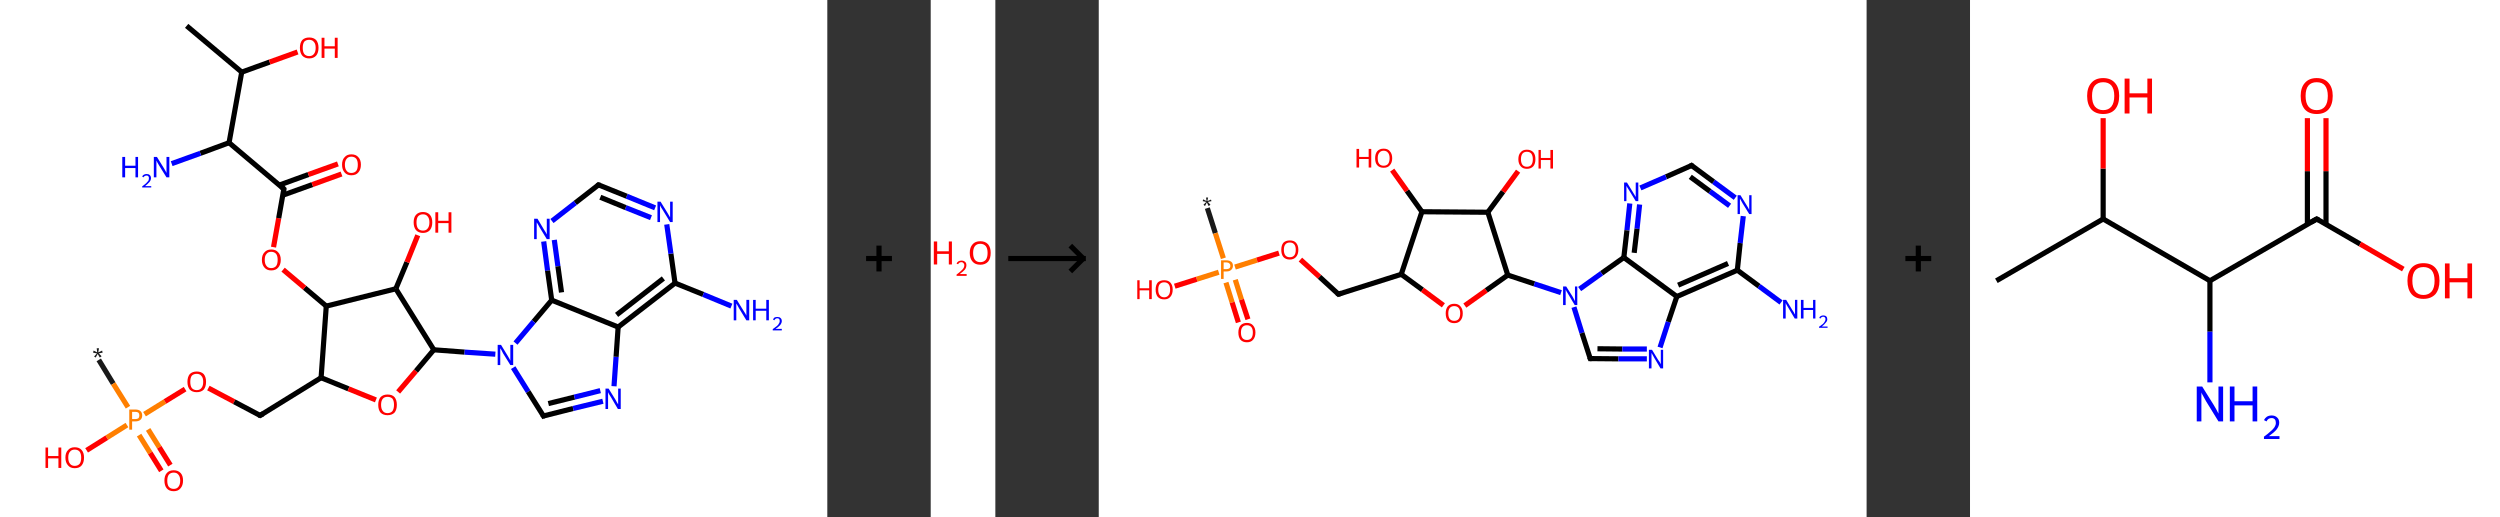 <?xml version='1.0' encoding='ASCII' standalone='yes'?>
<svg xmlns="http://www.w3.org/2000/svg" xmlns:xlink="http://www.w3.org/1999/xlink" version="1.1" width="967.0px" viewBox="0 0 967.0 200.0" height="200.0px">
  <rect x="0" y="0" width="967.0" height="200.0" fill="#333333" stroke="none"/>
  <g>
    <g transform="translate(0, 0) scale(1 1) "><!-- END OF HEADER -->
<rect style="opacity:1.0;fill:#FFFFFF;stroke:none" width="320.0" height="200.0" x="0.0" y="0.0"> </rect>
<path class="bond-0 atom-0 atom-1" d="M 38.2,139.2 L 43.8,148.4" style="fill:none;fill-rule:evenodd;stroke:#191919;stroke-width:2.0px;stroke-linecap:butt;stroke-linejoin:miter;stroke-opacity:1"/>
<path class="bond-0 atom-0 atom-1" d="M 43.8,148.4 L 49.5,157.5" style="fill:none;fill-rule:evenodd;stroke:#FF7F00;stroke-width:2.0px;stroke-linecap:butt;stroke-linejoin:miter;stroke-opacity:1"/>
<path class="bond-1 atom-1 atom-2" d="M 53.8,168.3 L 58.1,175.2" style="fill:none;fill-rule:evenodd;stroke:#FF7F00;stroke-width:2.0px;stroke-linecap:butt;stroke-linejoin:miter;stroke-opacity:1"/>
<path class="bond-1 atom-1 atom-2" d="M 58.1,175.2 L 62.4,182.1" style="fill:none;fill-rule:evenodd;stroke:#FF0000;stroke-width:2.0px;stroke-linecap:butt;stroke-linejoin:miter;stroke-opacity:1"/>
<path class="bond-1 atom-1 atom-2" d="M 57.3,166.1 L 61.6,173.0" style="fill:none;fill-rule:evenodd;stroke:#FF7F00;stroke-width:2.0px;stroke-linecap:butt;stroke-linejoin:miter;stroke-opacity:1"/>
<path class="bond-1 atom-1 atom-2" d="M 61.6,173.0 L 65.9,179.9" style="fill:none;fill-rule:evenodd;stroke:#FF0000;stroke-width:2.0px;stroke-linecap:butt;stroke-linejoin:miter;stroke-opacity:1"/>
<path class="bond-2 atom-1 atom-3" d="M 49.1,164.4 L 41.3,169.3" style="fill:none;fill-rule:evenodd;stroke:#FF7F00;stroke-width:2.0px;stroke-linecap:butt;stroke-linejoin:miter;stroke-opacity:1"/>
<path class="bond-2 atom-1 atom-3" d="M 41.3,169.3 L 33.5,174.2" style="fill:none;fill-rule:evenodd;stroke:#FF0000;stroke-width:2.0px;stroke-linecap:butt;stroke-linejoin:miter;stroke-opacity:1"/>
<path class="bond-3 atom-1 atom-4" d="M 55.9,160.2 L 63.8,155.3" style="fill:none;fill-rule:evenodd;stroke:#FF7F00;stroke-width:2.0px;stroke-linecap:butt;stroke-linejoin:miter;stroke-opacity:1"/>
<path class="bond-3 atom-1 atom-4" d="M 63.8,155.3 L 71.6,150.5" style="fill:none;fill-rule:evenodd;stroke:#FF0000;stroke-width:2.0px;stroke-linecap:butt;stroke-linejoin:miter;stroke-opacity:1"/>
<path class="bond-4 atom-4 atom-5" d="M 80.6,150.1 L 90.6,155.4" style="fill:none;fill-rule:evenodd;stroke:#FF0000;stroke-width:2.0px;stroke-linecap:butt;stroke-linejoin:miter;stroke-opacity:1"/>
<path class="bond-4 atom-4 atom-5" d="M 90.6,155.4 L 100.6,160.7" style="fill:none;fill-rule:evenodd;stroke:#000000;stroke-width:2.0px;stroke-linecap:butt;stroke-linejoin:miter;stroke-opacity:1"/>
<path class="bond-5 atom-5 atom-6" d="M 100.6,160.7 L 124.2,146.1" style="fill:none;fill-rule:evenodd;stroke:#000000;stroke-width:2.0px;stroke-linecap:butt;stroke-linejoin:miter;stroke-opacity:1"/>
<path class="bond-6 atom-6 atom-7" d="M 124.2,146.1 L 134.8,150.4" style="fill:none;fill-rule:evenodd;stroke:#000000;stroke-width:2.0px;stroke-linecap:butt;stroke-linejoin:miter;stroke-opacity:1"/>
<path class="bond-6 atom-6 atom-7" d="M 134.8,150.4 L 145.4,154.7" style="fill:none;fill-rule:evenodd;stroke:#FF0000;stroke-width:2.0px;stroke-linecap:butt;stroke-linejoin:miter;stroke-opacity:1"/>
<path class="bond-7 atom-7 atom-8" d="M 154.0,151.6 L 160.9,143.5" style="fill:none;fill-rule:evenodd;stroke:#FF0000;stroke-width:2.0px;stroke-linecap:butt;stroke-linejoin:miter;stroke-opacity:1"/>
<path class="bond-7 atom-7 atom-8" d="M 160.9,143.5 L 167.8,135.3" style="fill:none;fill-rule:evenodd;stroke:#000000;stroke-width:2.0px;stroke-linecap:butt;stroke-linejoin:miter;stroke-opacity:1"/>
<path class="bond-8 atom-8 atom-9" d="M 167.8,135.3 L 179.7,136.2" style="fill:none;fill-rule:evenodd;stroke:#000000;stroke-width:2.0px;stroke-linecap:butt;stroke-linejoin:miter;stroke-opacity:1"/>
<path class="bond-8 atom-8 atom-9" d="M 179.7,136.2 L 191.6,137.0" style="fill:none;fill-rule:evenodd;stroke:#0000FF;stroke-width:2.0px;stroke-linecap:butt;stroke-linejoin:miter;stroke-opacity:1"/>
<path class="bond-9 atom-9 atom-10" d="M 198.5,142.2 L 204.3,151.5" style="fill:none;fill-rule:evenodd;stroke:#0000FF;stroke-width:2.0px;stroke-linecap:butt;stroke-linejoin:miter;stroke-opacity:1"/>
<path class="bond-9 atom-9 atom-10" d="M 204.3,151.5 L 210.2,160.9" style="fill:none;fill-rule:evenodd;stroke:#000000;stroke-width:2.0px;stroke-linecap:butt;stroke-linejoin:miter;stroke-opacity:1"/>
<path class="bond-10 atom-10 atom-11" d="M 210.2,160.9 L 221.7,158.0" style="fill:none;fill-rule:evenodd;stroke:#000000;stroke-width:2.0px;stroke-linecap:butt;stroke-linejoin:miter;stroke-opacity:1"/>
<path class="bond-10 atom-10 atom-11" d="M 221.7,158.0 L 233.2,155.2" style="fill:none;fill-rule:evenodd;stroke:#0000FF;stroke-width:2.0px;stroke-linecap:butt;stroke-linejoin:miter;stroke-opacity:1"/>
<path class="bond-10 atom-10 atom-11" d="M 212.1,156.1 L 222.2,153.6" style="fill:none;fill-rule:evenodd;stroke:#000000;stroke-width:2.0px;stroke-linecap:butt;stroke-linejoin:miter;stroke-opacity:1"/>
<path class="bond-10 atom-10 atom-11" d="M 222.2,153.6 L 232.2,151.1" style="fill:none;fill-rule:evenodd;stroke:#0000FF;stroke-width:2.0px;stroke-linecap:butt;stroke-linejoin:miter;stroke-opacity:1"/>
<path class="bond-11 atom-11 atom-12" d="M 237.5,149.4 L 238.3,138.0" style="fill:none;fill-rule:evenodd;stroke:#0000FF;stroke-width:2.0px;stroke-linecap:butt;stroke-linejoin:miter;stroke-opacity:1"/>
<path class="bond-11 atom-11 atom-12" d="M 238.3,138.0 L 239.1,126.5" style="fill:none;fill-rule:evenodd;stroke:#000000;stroke-width:2.0px;stroke-linecap:butt;stroke-linejoin:miter;stroke-opacity:1"/>
<path class="bond-12 atom-12 atom-13" d="M 239.1,126.5 L 261.1,109.5" style="fill:none;fill-rule:evenodd;stroke:#000000;stroke-width:2.0px;stroke-linecap:butt;stroke-linejoin:miter;stroke-opacity:1"/>
<path class="bond-12 atom-12 atom-13" d="M 238.5,121.8 L 256.6,107.7" style="fill:none;fill-rule:evenodd;stroke:#000000;stroke-width:2.0px;stroke-linecap:butt;stroke-linejoin:miter;stroke-opacity:1"/>
<path class="bond-13 atom-13 atom-14" d="M 261.1,109.5 L 272.0,113.9" style="fill:none;fill-rule:evenodd;stroke:#000000;stroke-width:2.0px;stroke-linecap:butt;stroke-linejoin:miter;stroke-opacity:1"/>
<path class="bond-13 atom-13 atom-14" d="M 272.0,113.9 L 282.9,118.4" style="fill:none;fill-rule:evenodd;stroke:#0000FF;stroke-width:2.0px;stroke-linecap:butt;stroke-linejoin:miter;stroke-opacity:1"/>
<path class="bond-14 atom-13 atom-15" d="M 261.1,109.5 L 259.5,98.1" style="fill:none;fill-rule:evenodd;stroke:#000000;stroke-width:2.0px;stroke-linecap:butt;stroke-linejoin:miter;stroke-opacity:1"/>
<path class="bond-14 atom-13 atom-15" d="M 259.5,98.1 L 257.9,86.8" style="fill:none;fill-rule:evenodd;stroke:#0000FF;stroke-width:2.0px;stroke-linecap:butt;stroke-linejoin:miter;stroke-opacity:1"/>
<path class="bond-15 atom-15 atom-16" d="M 253.4,80.4 L 242.4,75.9" style="fill:none;fill-rule:evenodd;stroke:#0000FF;stroke-width:2.0px;stroke-linecap:butt;stroke-linejoin:miter;stroke-opacity:1"/>
<path class="bond-15 atom-15 atom-16" d="M 242.4,75.9 L 231.5,71.5" style="fill:none;fill-rule:evenodd;stroke:#000000;stroke-width:2.0px;stroke-linecap:butt;stroke-linejoin:miter;stroke-opacity:1"/>
<path class="bond-15 atom-15 atom-16" d="M 251.8,84.2 L 242.0,80.3" style="fill:none;fill-rule:evenodd;stroke:#0000FF;stroke-width:2.0px;stroke-linecap:butt;stroke-linejoin:miter;stroke-opacity:1"/>
<path class="bond-15 atom-15 atom-16" d="M 242.0,80.3 L 232.2,76.3" style="fill:none;fill-rule:evenodd;stroke:#000000;stroke-width:2.0px;stroke-linecap:butt;stroke-linejoin:miter;stroke-opacity:1"/>
<path class="bond-16 atom-16 atom-17" d="M 231.5,71.5 L 222.5,78.5" style="fill:none;fill-rule:evenodd;stroke:#000000;stroke-width:2.0px;stroke-linecap:butt;stroke-linejoin:miter;stroke-opacity:1"/>
<path class="bond-16 atom-16 atom-17" d="M 222.5,78.5 L 213.5,85.5" style="fill:none;fill-rule:evenodd;stroke:#0000FF;stroke-width:2.0px;stroke-linecap:butt;stroke-linejoin:miter;stroke-opacity:1"/>
<path class="bond-17 atom-17 atom-18" d="M 210.3,93.4 L 211.8,104.7" style="fill:none;fill-rule:evenodd;stroke:#0000FF;stroke-width:2.0px;stroke-linecap:butt;stroke-linejoin:miter;stroke-opacity:1"/>
<path class="bond-17 atom-17 atom-18" d="M 211.8,104.7 L 213.4,116.1" style="fill:none;fill-rule:evenodd;stroke:#000000;stroke-width:2.0px;stroke-linecap:butt;stroke-linejoin:miter;stroke-opacity:1"/>
<path class="bond-17 atom-17 atom-18" d="M 214.4,92.8 L 215.8,103.0" style="fill:none;fill-rule:evenodd;stroke:#0000FF;stroke-width:2.0px;stroke-linecap:butt;stroke-linejoin:miter;stroke-opacity:1"/>
<path class="bond-17 atom-17 atom-18" d="M 215.8,103.0 L 217.2,113.1" style="fill:none;fill-rule:evenodd;stroke:#000000;stroke-width:2.0px;stroke-linecap:butt;stroke-linejoin:miter;stroke-opacity:1"/>
<path class="bond-18 atom-8 atom-19" d="M 167.8,135.3 L 153.1,111.7" style="fill:none;fill-rule:evenodd;stroke:#000000;stroke-width:2.0px;stroke-linecap:butt;stroke-linejoin:miter;stroke-opacity:1"/>
<path class="bond-19 atom-19 atom-20" d="M 153.1,111.7 L 157.4,101.4" style="fill:none;fill-rule:evenodd;stroke:#000000;stroke-width:2.0px;stroke-linecap:butt;stroke-linejoin:miter;stroke-opacity:1"/>
<path class="bond-19 atom-19 atom-20" d="M 157.4,101.4 L 161.6,91.0" style="fill:none;fill-rule:evenodd;stroke:#FF0000;stroke-width:2.0px;stroke-linecap:butt;stroke-linejoin:miter;stroke-opacity:1"/>
<path class="bond-20 atom-19 atom-21" d="M 153.1,111.7 L 126.2,118.4" style="fill:none;fill-rule:evenodd;stroke:#000000;stroke-width:2.0px;stroke-linecap:butt;stroke-linejoin:miter;stroke-opacity:1"/>
<path class="bond-21 atom-21 atom-22" d="M 126.2,118.4 L 117.8,111.3" style="fill:none;fill-rule:evenodd;stroke:#000000;stroke-width:2.0px;stroke-linecap:butt;stroke-linejoin:miter;stroke-opacity:1"/>
<path class="bond-21 atom-21 atom-22" d="M 117.8,111.3 L 109.5,104.3" style="fill:none;fill-rule:evenodd;stroke:#FF0000;stroke-width:2.0px;stroke-linecap:butt;stroke-linejoin:miter;stroke-opacity:1"/>
<path class="bond-22 atom-22 atom-23" d="M 105.8,95.6 L 107.8,84.4" style="fill:none;fill-rule:evenodd;stroke:#FF0000;stroke-width:2.0px;stroke-linecap:butt;stroke-linejoin:miter;stroke-opacity:1"/>
<path class="bond-22 atom-22 atom-23" d="M 107.8,84.4 L 109.8,73.1" style="fill:none;fill-rule:evenodd;stroke:#000000;stroke-width:2.0px;stroke-linecap:butt;stroke-linejoin:miter;stroke-opacity:1"/>
<path class="bond-23 atom-23 atom-24" d="M 109.4,75.5 L 120.8,71.4" style="fill:none;fill-rule:evenodd;stroke:#000000;stroke-width:2.0px;stroke-linecap:butt;stroke-linejoin:miter;stroke-opacity:1"/>
<path class="bond-23 atom-23 atom-24" d="M 120.8,71.4 L 132.1,67.3" style="fill:none;fill-rule:evenodd;stroke:#FF0000;stroke-width:2.0px;stroke-linecap:butt;stroke-linejoin:miter;stroke-opacity:1"/>
<path class="bond-23 atom-23 atom-24" d="M 108.0,71.6 L 119.3,67.5" style="fill:none;fill-rule:evenodd;stroke:#000000;stroke-width:2.0px;stroke-linecap:butt;stroke-linejoin:miter;stroke-opacity:1"/>
<path class="bond-23 atom-23 atom-24" d="M 119.3,67.5 L 130.7,63.4" style="fill:none;fill-rule:evenodd;stroke:#FF0000;stroke-width:2.0px;stroke-linecap:butt;stroke-linejoin:miter;stroke-opacity:1"/>
<path class="bond-24 atom-23 atom-25" d="M 109.8,73.1 L 88.6,55.2" style="fill:none;fill-rule:evenodd;stroke:#000000;stroke-width:2.0px;stroke-linecap:butt;stroke-linejoin:miter;stroke-opacity:1"/>
<path class="bond-25 atom-25 atom-26" d="M 88.6,55.2 L 77.5,59.3" style="fill:none;fill-rule:evenodd;stroke:#000000;stroke-width:2.0px;stroke-linecap:butt;stroke-linejoin:miter;stroke-opacity:1"/>
<path class="bond-25 atom-25 atom-26" d="M 77.5,59.3 L 66.4,63.3" style="fill:none;fill-rule:evenodd;stroke:#0000FF;stroke-width:2.0px;stroke-linecap:butt;stroke-linejoin:miter;stroke-opacity:1"/>
<path class="bond-26 atom-25 atom-27" d="M 88.6,55.2 L 93.5,27.9" style="fill:none;fill-rule:evenodd;stroke:#000000;stroke-width:2.0px;stroke-linecap:butt;stroke-linejoin:miter;stroke-opacity:1"/>
<path class="bond-27 atom-27 atom-28" d="M 93.5,27.9 L 72.2,10.0" style="fill:none;fill-rule:evenodd;stroke:#000000;stroke-width:2.0px;stroke-linecap:butt;stroke-linejoin:miter;stroke-opacity:1"/>
<path class="bond-28 atom-27 atom-29" d="M 93.5,27.9 L 104.3,24.0" style="fill:none;fill-rule:evenodd;stroke:#000000;stroke-width:2.0px;stroke-linecap:butt;stroke-linejoin:miter;stroke-opacity:1"/>
<path class="bond-28 atom-27 atom-29" d="M 104.3,24.0 L 115.1,20.1" style="fill:none;fill-rule:evenodd;stroke:#FF0000;stroke-width:2.0px;stroke-linecap:butt;stroke-linejoin:miter;stroke-opacity:1"/>
<path class="bond-29 atom-21 atom-6" d="M 126.2,118.4 L 124.2,146.1" style="fill:none;fill-rule:evenodd;stroke:#000000;stroke-width:2.0px;stroke-linecap:butt;stroke-linejoin:miter;stroke-opacity:1"/>
<path class="bond-30 atom-18 atom-9" d="M 213.4,116.1 L 206.4,124.4" style="fill:none;fill-rule:evenodd;stroke:#000000;stroke-width:2.0px;stroke-linecap:butt;stroke-linejoin:miter;stroke-opacity:1"/>
<path class="bond-30 atom-18 atom-9" d="M 206.4,124.4 L 199.4,132.7" style="fill:none;fill-rule:evenodd;stroke:#0000FF;stroke-width:2.0px;stroke-linecap:butt;stroke-linejoin:miter;stroke-opacity:1"/>
<path class="bond-31 atom-18 atom-12" d="M 213.4,116.1 L 239.1,126.5" style="fill:none;fill-rule:evenodd;stroke:#000000;stroke-width:2.0px;stroke-linecap:butt;stroke-linejoin:miter;stroke-opacity:1"/>
<path d="M 100.1,160.5 L 100.6,160.7 L 101.8,160.0" style="fill:none;stroke:#000000;stroke-width:2.0px;stroke-linecap:butt;stroke-linejoin:miter;stroke-opacity:1;"/>
<path d="M 209.9,160.4 L 210.2,160.9 L 210.7,160.7" style="fill:none;stroke:#000000;stroke-width:2.0px;stroke-linecap:butt;stroke-linejoin:miter;stroke-opacity:1;"/>
<path d="M 232.1,71.7 L 231.5,71.5 L 231.1,71.9" style="fill:none;stroke:#000000;stroke-width:2.0px;stroke-linecap:butt;stroke-linejoin:miter;stroke-opacity:1;"/>
<path d="M 109.7,73.7 L 109.8,73.1 L 108.8,72.2" style="fill:none;stroke:#000000;stroke-width:2.0px;stroke-linecap:butt;stroke-linejoin:miter;stroke-opacity:1;"/>
<path class="atom-0" d="M 36.4 137.9 L 37.5 136.7 L 36.0 136.4 L 36.2 135.6 L 37.6 136.3 L 37.4 134.7 L 38.3 134.7 L 38.0 136.3 L 39.5 135.6 L 39.7 136.4 L 38.2 136.7 L 39.3 137.8 L 38.6 138.3 L 37.8 136.9 L 37.0 138.3 L 36.4 137.9 " fill="#191919"/>
<path class="atom-1" d="M 52.3 158.4 Q 53.7 158.4, 54.3 159.0 Q 55.0 159.6, 55.0 160.7 Q 55.0 161.8, 54.3 162.4 Q 53.6 163.0, 52.3 163.0 L 51.1 163.0 L 51.1 166.2 L 50.0 166.2 L 50.0 158.4 L 52.3 158.4 M 52.3 162.1 Q 53.1 162.1, 53.5 161.8 Q 53.9 161.4, 53.9 160.7 Q 53.9 160.0, 53.5 159.6 Q 53.1 159.3, 52.3 159.3 L 51.1 159.3 L 51.1 162.1 L 52.3 162.1 " fill="#FF7F00"/>
<path class="atom-2" d="M 63.6 185.9 Q 63.6 184.0, 64.5 183.0 Q 65.4 181.9, 67.2 181.9 Q 68.9 181.9, 69.9 183.0 Q 70.8 184.0, 70.8 185.9 Q 70.8 187.8, 69.8 188.9 Q 68.9 190.0, 67.2 190.0 Q 65.4 190.0, 64.5 188.9 Q 63.6 187.8, 63.6 185.9 M 67.2 189.1 Q 68.4 189.1, 69.0 188.3 Q 69.7 187.5, 69.7 185.9 Q 69.7 184.4, 69.0 183.6 Q 68.4 182.8, 67.2 182.8 Q 66.0 182.8, 65.3 183.6 Q 64.7 184.4, 64.7 185.9 Q 64.7 187.5, 65.3 188.3 Q 66.0 189.1, 67.2 189.1 " fill="#FF0000"/>
<path class="atom-3" d="M 17.6 173.1 L 18.6 173.1 L 18.6 176.4 L 22.6 176.4 L 22.6 173.1 L 23.7 173.1 L 23.7 181.0 L 22.6 181.0 L 22.6 177.3 L 18.6 177.3 L 18.6 181.0 L 17.6 181.0 L 17.6 173.1 " fill="#FF0000"/>
<path class="atom-3" d="M 25.3 177.0 Q 25.3 175.1, 26.3 174.1 Q 27.2 173.0, 28.9 173.0 Q 30.7 173.0, 31.6 174.1 Q 32.5 175.1, 32.5 177.0 Q 32.5 178.9, 31.6 180.0 Q 30.7 181.1, 28.9 181.1 Q 27.2 181.1, 26.3 180.0 Q 25.3 178.9, 25.3 177.0 M 28.9 180.2 Q 30.1 180.2, 30.8 179.4 Q 31.4 178.6, 31.4 177.0 Q 31.4 175.5, 30.8 174.7 Q 30.1 173.9, 28.9 173.9 Q 27.7 173.9, 27.1 174.7 Q 26.4 175.4, 26.4 177.0 Q 26.4 178.6, 27.1 179.4 Q 27.7 180.2, 28.9 180.2 " fill="#FF0000"/>
<path class="atom-4" d="M 72.5 147.7 Q 72.5 145.8, 73.4 144.7 Q 74.4 143.7, 76.1 143.7 Q 77.8 143.7, 78.8 144.7 Q 79.7 145.8, 79.7 147.7 Q 79.7 149.6, 78.8 150.7 Q 77.8 151.7, 76.1 151.7 Q 74.4 151.7, 73.4 150.7 Q 72.5 149.6, 72.5 147.7 M 76.1 150.9 Q 77.3 150.9, 77.9 150.1 Q 78.6 149.3, 78.6 147.7 Q 78.6 146.1, 77.9 145.4 Q 77.3 144.6, 76.1 144.6 Q 74.9 144.6, 74.2 145.3 Q 73.6 146.1, 73.6 147.7 Q 73.6 149.3, 74.2 150.1 Q 74.9 150.9, 76.1 150.9 " fill="#FF0000"/>
<path class="atom-7" d="M 146.3 156.6 Q 146.3 154.7, 147.2 153.6 Q 148.2 152.6, 149.9 152.6 Q 151.7 152.6, 152.6 153.6 Q 153.5 154.7, 153.5 156.6 Q 153.5 158.5, 152.6 159.6 Q 151.6 160.6, 149.9 160.6 Q 148.2 160.6, 147.2 159.6 Q 146.3 158.5, 146.3 156.6 M 149.9 159.8 Q 151.1 159.8, 151.8 159.0 Q 152.4 158.1, 152.4 156.6 Q 152.4 155.0, 151.8 154.2 Q 151.1 153.5, 149.9 153.5 Q 148.7 153.5, 148.1 154.2 Q 147.4 155.0, 147.4 156.6 Q 147.4 158.2, 148.1 159.0 Q 148.7 159.8, 149.9 159.8 " fill="#FF0000"/>
<path class="atom-9" d="M 193.8 133.4 L 196.3 137.5 Q 196.6 137.9, 197.0 138.7 Q 197.4 139.4, 197.4 139.5 L 197.4 133.4 L 198.5 133.4 L 198.5 141.2 L 197.4 141.2 L 194.6 136.7 Q 194.3 136.1, 194.0 135.5 Q 193.6 134.9, 193.5 134.7 L 193.5 141.2 L 192.5 141.2 L 192.5 133.4 L 193.8 133.4 " fill="#0000FF"/>
<path class="atom-11" d="M 235.4 150.3 L 238.0 154.5 Q 238.2 154.9, 238.6 155.6 Q 239.1 156.4, 239.1 156.4 L 239.1 150.3 L 240.1 150.3 L 240.1 158.2 L 239.0 158.2 L 236.3 153.6 Q 236.0 153.1, 235.6 152.5 Q 235.3 151.9, 235.2 151.7 L 235.2 158.2 L 234.2 158.2 L 234.2 150.3 L 235.4 150.3 " fill="#0000FF"/>
<path class="atom-14" d="M 285.0 116.0 L 287.6 120.2 Q 287.9 120.6, 288.3 121.3 Q 288.7 122.1, 288.7 122.1 L 288.7 116.0 L 289.8 116.0 L 289.8 123.9 L 288.7 123.9 L 285.9 119.3 Q 285.6 118.8, 285.3 118.2 Q 284.9 117.6, 284.8 117.4 L 284.8 123.9 L 283.8 123.9 L 283.8 116.0 L 285.0 116.0 " fill="#0000FF"/>
<path class="atom-14" d="M 291.3 116.0 L 292.3 116.0 L 292.3 119.4 L 296.4 119.4 L 296.4 116.0 L 297.4 116.0 L 297.4 123.9 L 296.4 123.9 L 296.4 120.2 L 292.3 120.2 L 292.3 123.9 L 291.3 123.9 L 291.3 116.0 " fill="#0000FF"/>
<path class="atom-14" d="M 299.0 123.6 Q 299.2 123.1, 299.6 122.8 Q 300.1 122.6, 300.7 122.6 Q 301.5 122.6, 301.9 123.0 Q 302.4 123.4, 302.4 124.2 Q 302.4 124.9, 301.8 125.7 Q 301.2 126.4, 300.0 127.2 L 302.4 127.2 L 302.4 127.8 L 298.9 127.8 L 298.9 127.3 Q 299.9 126.6, 300.5 126.1 Q 301.1 125.6, 301.3 125.1 Q 301.6 124.7, 301.6 124.2 Q 301.6 123.7, 301.4 123.4 Q 301.1 123.1, 300.7 123.1 Q 300.3 123.1, 300.0 123.3 Q 299.7 123.5, 299.5 123.9 L 299.0 123.6 " fill="#0000FF"/>
<path class="atom-15" d="M 255.5 78.0 L 258.1 82.2 Q 258.3 82.6, 258.8 83.4 Q 259.2 84.1, 259.2 84.1 L 259.2 78.0 L 260.2 78.0 L 260.2 85.9 L 259.2 85.9 L 256.4 81.3 Q 256.1 80.8, 255.7 80.2 Q 255.4 79.6, 255.3 79.4 L 255.3 85.9 L 254.3 85.9 L 254.3 78.0 L 255.5 78.0 " fill="#0000FF"/>
<path class="atom-17" d="M 207.9 84.6 L 210.4 88.8 Q 210.7 89.2, 211.1 89.9 Q 211.5 90.7, 211.5 90.7 L 211.5 84.6 L 212.6 84.6 L 212.6 92.5 L 211.5 92.5 L 208.7 87.9 Q 208.4 87.4, 208.1 86.8 Q 207.7 86.2, 207.6 86.0 L 207.6 92.5 L 206.6 92.5 L 206.6 84.6 L 207.9 84.6 " fill="#0000FF"/>
<path class="atom-20" d="M 160.0 86.0 Q 160.0 84.1, 160.9 83.1 Q 161.9 82.0, 163.6 82.0 Q 165.3 82.0, 166.3 83.1 Q 167.2 84.1, 167.2 86.0 Q 167.2 87.9, 166.3 89.0 Q 165.3 90.1, 163.6 90.1 Q 161.9 90.1, 160.9 89.0 Q 160.0 87.9, 160.0 86.0 M 163.6 89.2 Q 164.8 89.2, 165.4 88.4 Q 166.1 87.6, 166.1 86.0 Q 166.1 84.5, 165.4 83.7 Q 164.8 82.9, 163.6 82.9 Q 162.4 82.9, 161.7 83.7 Q 161.1 84.5, 161.1 86.0 Q 161.1 87.6, 161.7 88.4 Q 162.4 89.2, 163.6 89.2 " fill="#FF0000"/>
<path class="atom-20" d="M 168.4 82.1 L 169.5 82.1 L 169.5 85.4 L 173.5 85.4 L 173.5 82.1 L 174.6 82.1 L 174.6 90.0 L 173.5 90.0 L 173.5 86.3 L 169.5 86.3 L 169.5 90.0 L 168.4 90.0 L 168.4 82.1 " fill="#FF0000"/>
<path class="atom-22" d="M 101.3 100.5 Q 101.3 98.6, 102.3 97.6 Q 103.2 96.5, 104.9 96.5 Q 106.7 96.5, 107.6 97.6 Q 108.6 98.6, 108.6 100.5 Q 108.6 102.4, 107.6 103.5 Q 106.7 104.6, 104.9 104.6 Q 103.2 104.6, 102.3 103.5 Q 101.3 102.4, 101.3 100.5 M 104.9 103.7 Q 106.1 103.7, 106.8 102.9 Q 107.4 102.1, 107.4 100.5 Q 107.4 99.0, 106.8 98.2 Q 106.1 97.4, 104.9 97.4 Q 103.7 97.4, 103.1 98.2 Q 102.4 98.9, 102.4 100.5 Q 102.4 102.1, 103.1 102.9 Q 103.7 103.7, 104.9 103.7 " fill="#FF0000"/>
<path class="atom-24" d="M 132.3 63.7 Q 132.3 61.8, 133.3 60.8 Q 134.2 59.7, 135.9 59.7 Q 137.7 59.7, 138.6 60.8 Q 139.6 61.8, 139.6 63.7 Q 139.6 65.6, 138.6 66.7 Q 137.7 67.8, 135.9 67.8 Q 134.2 67.8, 133.3 66.7 Q 132.3 65.6, 132.3 63.7 M 135.9 66.9 Q 137.1 66.9, 137.8 66.1 Q 138.4 65.3, 138.4 63.7 Q 138.4 62.2, 137.8 61.4 Q 137.1 60.6, 135.9 60.6 Q 134.7 60.6, 134.1 61.4 Q 133.4 62.2, 133.4 63.7 Q 133.4 65.3, 134.1 66.1 Q 134.7 66.9, 135.9 66.9 " fill="#FF0000"/>
<path class="atom-26" d="M 47.3 60.7 L 48.4 60.7 L 48.4 64.1 L 52.4 64.1 L 52.4 60.7 L 53.4 60.7 L 53.4 68.6 L 52.4 68.6 L 52.4 65.0 L 48.4 65.0 L 48.4 68.6 L 47.3 68.6 L 47.3 60.7 " fill="#0000FF"/>
<path class="atom-26" d="M 55.0 68.3 Q 55.2 67.8, 55.6 67.6 Q 56.1 67.3, 56.7 67.3 Q 57.5 67.3, 57.9 67.7 Q 58.4 68.1, 58.4 68.9 Q 58.4 69.7, 57.8 70.4 Q 57.2 71.1, 56.1 72.0 L 58.5 72.0 L 58.5 72.5 L 55.0 72.5 L 55.0 72.1 Q 55.9 71.4, 56.5 70.9 Q 57.1 70.3, 57.4 69.9 Q 57.6 69.4, 57.6 68.9 Q 57.6 68.4, 57.4 68.2 Q 57.2 67.9, 56.7 67.9 Q 56.3 67.9, 56.0 68.1 Q 55.7 68.2, 55.5 68.6 L 55.0 68.3 " fill="#0000FF"/>
<path class="atom-26" d="M 60.7 60.7 L 63.3 64.9 Q 63.6 65.3, 64.0 66.1 Q 64.4 66.8, 64.4 66.9 L 64.4 60.7 L 65.5 60.7 L 65.5 68.6 L 64.4 68.6 L 61.6 64.1 Q 61.3 63.5, 60.9 62.9 Q 60.6 62.3, 60.5 62.1 L 60.5 68.6 L 59.5 68.6 L 59.5 60.7 L 60.7 60.7 " fill="#0000FF"/>
<path class="atom-29" d="M 116.0 18.5 Q 116.0 16.6, 116.9 15.5 Q 117.9 14.5, 119.6 14.5 Q 121.3 14.5, 122.3 15.5 Q 123.2 16.6, 123.2 18.5 Q 123.2 20.4, 122.3 21.5 Q 121.3 22.6, 119.6 22.6 Q 117.9 22.6, 116.9 21.5 Q 116.0 20.4, 116.0 18.5 M 119.6 21.7 Q 120.8 21.7, 121.4 20.9 Q 122.1 20.1, 122.1 18.5 Q 122.1 16.9, 121.4 16.2 Q 120.8 15.4, 119.6 15.4 Q 118.4 15.4, 117.7 16.1 Q 117.1 16.9, 117.1 18.5 Q 117.1 20.1, 117.7 20.9 Q 118.4 21.7, 119.6 21.7 " fill="#FF0000"/>
<path class="atom-29" d="M 124.4 14.6 L 125.5 14.6 L 125.5 17.9 L 129.5 17.9 L 129.5 14.6 L 130.6 14.6 L 130.6 22.4 L 129.5 22.4 L 129.5 18.8 L 125.5 18.8 L 125.5 22.4 L 124.4 22.4 L 124.4 14.6 " fill="#FF0000"/>
</g>
    <g transform="translate(320.0, 0) scale(1 1) "><line x1="15" y1="100" x2="25" y2="100" style="stroke:rgb(0,0,0);stroke-width:2"/>
  <line x1="20" y1="95" x2="20" y2="105" style="stroke:rgb(0,0,0);stroke-width:2"/>
</g>
    <g transform="translate(360.0, 0) scale(1 1) "><!-- END OF HEADER -->
<rect style="opacity:1.0;fill:#FFFFFF;stroke:none" width="25.0" height="200.0" x="0.0" y="0.0"> </rect>
<path class="atom-0" d="M 1.2 93.4 L 2.5 93.4 L 2.5 97.2 L 7.0 97.2 L 7.0 93.4 L 8.2 93.4 L 8.2 102.3 L 7.0 102.3 L 7.0 98.2 L 2.5 98.2 L 2.5 102.3 L 1.2 102.3 L 1.2 93.4 " fill="#FF0000"/>
<path class="atom-0" d="M 10.0 102.0 Q 10.2 101.4, 10.7 101.1 Q 11.2 100.8, 11.9 100.8 Q 12.8 100.8, 13.3 101.3 Q 13.8 101.7, 13.8 102.6 Q 13.8 103.5, 13.2 104.3 Q 12.5 105.1, 11.2 106.0 L 13.9 106.0 L 13.9 106.7 L 10.0 106.7 L 10.0 106.2 Q 11.1 105.4, 11.7 104.8 Q 12.4 104.2, 12.7 103.7 Q 13.0 103.2, 13.0 102.6 Q 13.0 102.1, 12.7 101.8 Q 12.4 101.4, 11.9 101.4 Q 11.5 101.4, 11.1 101.6 Q 10.8 101.8, 10.6 102.2 L 10.0 102.0 " fill="#FF0000"/>
<path class="atom-0" d="M 15.1 97.8 Q 15.1 95.7, 16.2 94.5 Q 17.2 93.3, 19.2 93.3 Q 21.1 93.3, 22.2 94.5 Q 23.2 95.7, 23.2 97.8 Q 23.2 100.0, 22.2 101.2 Q 21.1 102.4, 19.2 102.4 Q 17.2 102.4, 16.2 101.2 Q 15.1 100.0, 15.1 97.8 M 19.2 101.4 Q 20.5 101.4, 21.3 100.5 Q 22.0 99.6, 22.0 97.8 Q 22.0 96.1, 21.3 95.2 Q 20.5 94.3, 19.2 94.3 Q 17.8 94.3, 17.1 95.2 Q 16.4 96.1, 16.4 97.8 Q 16.4 99.6, 17.1 100.5 Q 17.8 101.4, 19.2 101.4 " fill="#FF0000"/>
</g>
    <g transform="translate(385.0, 0) scale(1 1) "><line x1="5" y1="100" x2="35" y2="100" style="stroke:rgb(0,0,0);stroke-width:2"/>
  <line x1="34" y1="100" x2="29" y2="95" style="stroke:rgb(0,0,0);stroke-width:2"/>
  <line x1="34" y1="100" x2="29" y2="105" style="stroke:rgb(0,0,0);stroke-width:2"/>
</g>
    <g transform="translate(425.0, 0) scale(1 1) "><!-- END OF HEADER -->
<rect style="opacity:1.0;fill:#FFFFFF;stroke:none" width="297.0" height="200.0" x="0.0" y="0.0"> </rect>
<path class="bond-0 atom-0 atom-1" d="M 42.0,80.5 L 45.1,90.2" style="fill:none;fill-rule:evenodd;stroke:#191919;stroke-width:2.0px;stroke-linecap:butt;stroke-linejoin:miter;stroke-opacity:1"/>
<path class="bond-0 atom-0 atom-1" d="M 45.1,90.2 L 48.2,99.9" style="fill:none;fill-rule:evenodd;stroke:#FF7F00;stroke-width:2.0px;stroke-linecap:butt;stroke-linejoin:miter;stroke-opacity:1"/>
<path class="bond-1 atom-1 atom-2" d="M 49.2,109.3 L 51.6,117.0" style="fill:none;fill-rule:evenodd;stroke:#FF7F00;stroke-width:2.0px;stroke-linecap:butt;stroke-linejoin:miter;stroke-opacity:1"/>
<path class="bond-1 atom-1 atom-2" d="M 51.6,117.0 L 54.0,124.7" style="fill:none;fill-rule:evenodd;stroke:#FF0000;stroke-width:2.0px;stroke-linecap:butt;stroke-linejoin:miter;stroke-opacity:1"/>
<path class="bond-1 atom-1 atom-2" d="M 52.8,108.2 L 55.2,115.9" style="fill:none;fill-rule:evenodd;stroke:#FF7F00;stroke-width:2.0px;stroke-linecap:butt;stroke-linejoin:miter;stroke-opacity:1"/>
<path class="bond-1 atom-1 atom-2" d="M 55.2,115.9 L 57.7,123.5" style="fill:none;fill-rule:evenodd;stroke:#FF0000;stroke-width:2.0px;stroke-linecap:butt;stroke-linejoin:miter;stroke-opacity:1"/>
<path class="bond-2 atom-1 atom-3" d="M 46.4,105.3 L 37.9,108.0" style="fill:none;fill-rule:evenodd;stroke:#FF7F00;stroke-width:2.0px;stroke-linecap:butt;stroke-linejoin:miter;stroke-opacity:1"/>
<path class="bond-2 atom-1 atom-3" d="M 37.9,108.0 L 29.4,110.7" style="fill:none;fill-rule:evenodd;stroke:#FF0000;stroke-width:2.0px;stroke-linecap:butt;stroke-linejoin:miter;stroke-opacity:1"/>
<path class="bond-3 atom-1 atom-4" d="M 52.7,103.3 L 61.2,100.6" style="fill:none;fill-rule:evenodd;stroke:#FF7F00;stroke-width:2.0px;stroke-linecap:butt;stroke-linejoin:miter;stroke-opacity:1"/>
<path class="bond-3 atom-1 atom-4" d="M 61.2,100.6 L 69.7,97.9" style="fill:none;fill-rule:evenodd;stroke:#FF0000;stroke-width:2.0px;stroke-linecap:butt;stroke-linejoin:miter;stroke-opacity:1"/>
<path class="bond-4 atom-4 atom-5" d="M 78.0,100.4 L 85.4,107.1" style="fill:none;fill-rule:evenodd;stroke:#FF0000;stroke-width:2.0px;stroke-linecap:butt;stroke-linejoin:miter;stroke-opacity:1"/>
<path class="bond-4 atom-4 atom-5" d="M 85.4,107.1 L 92.7,113.8" style="fill:none;fill-rule:evenodd;stroke:#000000;stroke-width:2.0px;stroke-linecap:butt;stroke-linejoin:miter;stroke-opacity:1"/>
<path class="bond-5 atom-5 atom-6" d="M 92.7,113.8 L 117.0,106.1" style="fill:none;fill-rule:evenodd;stroke:#000000;stroke-width:2.0px;stroke-linecap:butt;stroke-linejoin:miter;stroke-opacity:1"/>
<path class="bond-6 atom-6 atom-7" d="M 117.0,106.1 L 125.2,112.1" style="fill:none;fill-rule:evenodd;stroke:#000000;stroke-width:2.0px;stroke-linecap:butt;stroke-linejoin:miter;stroke-opacity:1"/>
<path class="bond-6 atom-6 atom-7" d="M 125.2,112.1 L 133.3,118.1" style="fill:none;fill-rule:evenodd;stroke:#FF0000;stroke-width:2.0px;stroke-linecap:butt;stroke-linejoin:miter;stroke-opacity:1"/>
<path class="bond-7 atom-7 atom-8" d="M 141.6,118.2 L 149.9,112.3" style="fill:none;fill-rule:evenodd;stroke:#FF0000;stroke-width:2.0px;stroke-linecap:butt;stroke-linejoin:miter;stroke-opacity:1"/>
<path class="bond-7 atom-7 atom-8" d="M 149.9,112.3 L 158.2,106.4" style="fill:none;fill-rule:evenodd;stroke:#000000;stroke-width:2.0px;stroke-linecap:butt;stroke-linejoin:miter;stroke-opacity:1"/>
<path class="bond-8 atom-8 atom-9" d="M 158.2,106.4 L 168.5,109.8" style="fill:none;fill-rule:evenodd;stroke:#000000;stroke-width:2.0px;stroke-linecap:butt;stroke-linejoin:miter;stroke-opacity:1"/>
<path class="bond-8 atom-8 atom-9" d="M 168.5,109.8 L 178.8,113.2" style="fill:none;fill-rule:evenodd;stroke:#0000FF;stroke-width:2.0px;stroke-linecap:butt;stroke-linejoin:miter;stroke-opacity:1"/>
<path class="bond-9 atom-9 atom-10" d="M 183.8,118.8 L 186.9,128.8" style="fill:none;fill-rule:evenodd;stroke:#0000FF;stroke-width:2.0px;stroke-linecap:butt;stroke-linejoin:miter;stroke-opacity:1"/>
<path class="bond-9 atom-9 atom-10" d="M 186.9,128.8 L 190.1,138.7" style="fill:none;fill-rule:evenodd;stroke:#000000;stroke-width:2.0px;stroke-linecap:butt;stroke-linejoin:miter;stroke-opacity:1"/>
<path class="bond-10 atom-10 atom-11" d="M 190.1,138.7 L 201.0,138.8" style="fill:none;fill-rule:evenodd;stroke:#000000;stroke-width:2.0px;stroke-linecap:butt;stroke-linejoin:miter;stroke-opacity:1"/>
<path class="bond-10 atom-10 atom-11" d="M 201.0,138.8 L 212.0,138.8" style="fill:none;fill-rule:evenodd;stroke:#0000FF;stroke-width:2.0px;stroke-linecap:butt;stroke-linejoin:miter;stroke-opacity:1"/>
<path class="bond-10 atom-10 atom-11" d="M 192.9,134.9 L 202.5,135.0" style="fill:none;fill-rule:evenodd;stroke:#000000;stroke-width:2.0px;stroke-linecap:butt;stroke-linejoin:miter;stroke-opacity:1"/>
<path class="bond-10 atom-10 atom-11" d="M 202.5,135.0 L 212.0,135.0" style="fill:none;fill-rule:evenodd;stroke:#0000FF;stroke-width:2.0px;stroke-linecap:butt;stroke-linejoin:miter;stroke-opacity:1"/>
<path class="bond-11 atom-11 atom-12" d="M 217.1,134.4 L 220.3,124.5" style="fill:none;fill-rule:evenodd;stroke:#0000FF;stroke-width:2.0px;stroke-linecap:butt;stroke-linejoin:miter;stroke-opacity:1"/>
<path class="bond-11 atom-11 atom-12" d="M 220.3,124.5 L 223.6,114.7" style="fill:none;fill-rule:evenodd;stroke:#000000;stroke-width:2.0px;stroke-linecap:butt;stroke-linejoin:miter;stroke-opacity:1"/>
<path class="bond-12 atom-12 atom-13" d="M 223.6,114.7 L 247.0,104.5" style="fill:none;fill-rule:evenodd;stroke:#000000;stroke-width:2.0px;stroke-linecap:butt;stroke-linejoin:miter;stroke-opacity:1"/>
<path class="bond-12 atom-12 atom-13" d="M 224.1,110.3 L 243.4,101.9" style="fill:none;fill-rule:evenodd;stroke:#000000;stroke-width:2.0px;stroke-linecap:butt;stroke-linejoin:miter;stroke-opacity:1"/>
<path class="bond-13 atom-13 atom-14" d="M 247.0,104.5 L 255.4,110.7" style="fill:none;fill-rule:evenodd;stroke:#000000;stroke-width:2.0px;stroke-linecap:butt;stroke-linejoin:miter;stroke-opacity:1"/>
<path class="bond-13 atom-13 atom-14" d="M 255.4,110.7 L 263.9,117.0" style="fill:none;fill-rule:evenodd;stroke:#0000FF;stroke-width:2.0px;stroke-linecap:butt;stroke-linejoin:miter;stroke-opacity:1"/>
<path class="bond-14 atom-13 atom-15" d="M 247.0,104.5 L 248.1,94.0" style="fill:none;fill-rule:evenodd;stroke:#000000;stroke-width:2.0px;stroke-linecap:butt;stroke-linejoin:miter;stroke-opacity:1"/>
<path class="bond-14 atom-13 atom-15" d="M 248.1,94.0 L 249.3,83.6" style="fill:none;fill-rule:evenodd;stroke:#0000FF;stroke-width:2.0px;stroke-linecap:butt;stroke-linejoin:miter;stroke-opacity:1"/>
<path class="bond-15 atom-15 atom-16" d="M 246.2,76.5 L 237.8,70.3" style="fill:none;fill-rule:evenodd;stroke:#0000FF;stroke-width:2.0px;stroke-linecap:butt;stroke-linejoin:miter;stroke-opacity:1"/>
<path class="bond-15 atom-15 atom-16" d="M 237.8,70.3 L 229.3,64.0" style="fill:none;fill-rule:evenodd;stroke:#000000;stroke-width:2.0px;stroke-linecap:butt;stroke-linejoin:miter;stroke-opacity:1"/>
<path class="bond-15 atom-15 atom-16" d="M 244.0,79.6 L 236.4,74.0" style="fill:none;fill-rule:evenodd;stroke:#0000FF;stroke-width:2.0px;stroke-linecap:butt;stroke-linejoin:miter;stroke-opacity:1"/>
<path class="bond-15 atom-15 atom-16" d="M 236.4,74.0 L 228.8,68.4" style="fill:none;fill-rule:evenodd;stroke:#000000;stroke-width:2.0px;stroke-linecap:butt;stroke-linejoin:miter;stroke-opacity:1"/>
<path class="bond-16 atom-16 atom-17" d="M 229.3,64.0 L 219.4,68.4" style="fill:none;fill-rule:evenodd;stroke:#000000;stroke-width:2.0px;stroke-linecap:butt;stroke-linejoin:miter;stroke-opacity:1"/>
<path class="bond-16 atom-16 atom-17" d="M 219.4,68.4 L 209.5,72.7" style="fill:none;fill-rule:evenodd;stroke:#0000FF;stroke-width:2.0px;stroke-linecap:butt;stroke-linejoin:miter;stroke-opacity:1"/>
<path class="bond-17 atom-17 atom-18" d="M 205.4,78.7 L 204.3,89.1" style="fill:none;fill-rule:evenodd;stroke:#0000FF;stroke-width:2.0px;stroke-linecap:butt;stroke-linejoin:miter;stroke-opacity:1"/>
<path class="bond-17 atom-17 atom-18" d="M 204.3,89.1 L 203.1,99.6" style="fill:none;fill-rule:evenodd;stroke:#000000;stroke-width:2.0px;stroke-linecap:butt;stroke-linejoin:miter;stroke-opacity:1"/>
<path class="bond-17 atom-17 atom-18" d="M 209.2,79.1 L 208.2,88.5" style="fill:none;fill-rule:evenodd;stroke:#0000FF;stroke-width:2.0px;stroke-linecap:butt;stroke-linejoin:miter;stroke-opacity:1"/>
<path class="bond-17 atom-17 atom-18" d="M 208.2,88.5 L 207.1,97.8" style="fill:none;fill-rule:evenodd;stroke:#000000;stroke-width:2.0px;stroke-linecap:butt;stroke-linejoin:miter;stroke-opacity:1"/>
<path class="bond-18 atom-8 atom-19" d="M 158.2,106.4 L 150.5,82.1" style="fill:none;fill-rule:evenodd;stroke:#000000;stroke-width:2.0px;stroke-linecap:butt;stroke-linejoin:miter;stroke-opacity:1"/>
<path class="bond-19 atom-19 atom-20" d="M 150.5,82.1 L 156.4,74.1" style="fill:none;fill-rule:evenodd;stroke:#000000;stroke-width:2.0px;stroke-linecap:butt;stroke-linejoin:miter;stroke-opacity:1"/>
<path class="bond-19 atom-19 atom-20" d="M 156.4,74.1 L 162.2,66.2" style="fill:none;fill-rule:evenodd;stroke:#FF0000;stroke-width:2.0px;stroke-linecap:butt;stroke-linejoin:miter;stroke-opacity:1"/>
<path class="bond-20 atom-19 atom-21" d="M 150.5,82.1 L 125.0,81.9" style="fill:none;fill-rule:evenodd;stroke:#000000;stroke-width:2.0px;stroke-linecap:butt;stroke-linejoin:miter;stroke-opacity:1"/>
<path class="bond-21 atom-21 atom-22" d="M 125.0,81.9 L 119.2,73.8" style="fill:none;fill-rule:evenodd;stroke:#000000;stroke-width:2.0px;stroke-linecap:butt;stroke-linejoin:miter;stroke-opacity:1"/>
<path class="bond-21 atom-21 atom-22" d="M 119.2,73.8 L 113.5,65.8" style="fill:none;fill-rule:evenodd;stroke:#FF0000;stroke-width:2.0px;stroke-linecap:butt;stroke-linejoin:miter;stroke-opacity:1"/>
<path class="bond-22 atom-21 atom-6" d="M 125.0,81.9 L 117.0,106.1" style="fill:none;fill-rule:evenodd;stroke:#000000;stroke-width:2.0px;stroke-linecap:butt;stroke-linejoin:miter;stroke-opacity:1"/>
<path class="bond-23 atom-18 atom-9" d="M 203.1,99.6 L 194.5,105.7" style="fill:none;fill-rule:evenodd;stroke:#000000;stroke-width:2.0px;stroke-linecap:butt;stroke-linejoin:miter;stroke-opacity:1"/>
<path class="bond-23 atom-18 atom-9" d="M 194.5,105.7 L 186.0,111.8" style="fill:none;fill-rule:evenodd;stroke:#0000FF;stroke-width:2.0px;stroke-linecap:butt;stroke-linejoin:miter;stroke-opacity:1"/>
<path class="bond-24 atom-18 atom-12" d="M 203.1,99.6 L 223.6,114.7" style="fill:none;fill-rule:evenodd;stroke:#000000;stroke-width:2.0px;stroke-linecap:butt;stroke-linejoin:miter;stroke-opacity:1"/>
<path d="M 92.3,113.4 L 92.7,113.8 L 93.9,113.4" style="fill:none;stroke:#000000;stroke-width:2.0px;stroke-linecap:butt;stroke-linejoin:miter;stroke-opacity:1;"/>
<path d="M 189.9,138.2 L 190.1,138.7 L 190.6,138.7" style="fill:none;stroke:#000000;stroke-width:2.0px;stroke-linecap:butt;stroke-linejoin:miter;stroke-opacity:1;"/>
<path d="M 229.7,64.3 L 229.3,64.0 L 228.8,64.3" style="fill:none;stroke:#000000;stroke-width:2.0px;stroke-linecap:butt;stroke-linejoin:miter;stroke-opacity:1;"/>
<path class="atom-0" d="M 40.5 79.2 L 41.6 78.1 L 40.2 77.8 L 40.4 77.1 L 41.7 77.8 L 41.5 76.4 L 42.3 76.4 L 42.0 77.8 L 43.4 77.2 L 43.6 77.8 L 42.2 78.1 L 43.2 79.2 L 42.5 79.7 L 41.8 78.3 L 41.1 79.7 L 40.5 79.2 " fill="#191919"/>
<path class="atom-1" d="M 49.4 100.7 Q 50.6 100.7, 51.3 101.3 Q 51.9 101.8, 51.9 102.8 Q 51.9 103.8, 51.2 104.4 Q 50.6 105.0, 49.4 105.0 L 48.3 105.0 L 48.3 107.9 L 47.3 107.9 L 47.3 100.7 L 49.4 100.7 M 49.4 104.1 Q 50.1 104.1, 50.5 103.8 Q 50.9 103.5, 50.9 102.8 Q 50.9 102.2, 50.5 101.9 Q 50.1 101.5, 49.4 101.5 L 48.3 101.5 L 48.3 104.1 L 49.4 104.1 " fill="#FF7F00"/>
<path class="atom-2" d="M 54.0 128.6 Q 54.0 126.9, 54.8 125.9 Q 55.7 124.9, 57.3 124.9 Q 58.9 124.9, 59.7 125.9 Q 60.6 126.9, 60.6 128.6 Q 60.6 130.4, 59.7 131.4 Q 58.9 132.4, 57.3 132.4 Q 55.7 132.4, 54.8 131.4 Q 54.0 130.4, 54.0 128.6 M 57.3 131.5 Q 58.4 131.5, 59.0 130.8 Q 59.6 130.1, 59.6 128.6 Q 59.6 127.2, 59.0 126.5 Q 58.4 125.8, 57.3 125.8 Q 56.2 125.8, 55.6 126.5 Q 55.0 127.2, 55.0 128.6 Q 55.0 130.1, 55.6 130.8 Q 56.2 131.5, 57.3 131.5 " fill="#FF0000"/>
<path class="atom-3" d="M 14.9 108.4 L 15.8 108.4 L 15.8 111.5 L 19.5 111.5 L 19.5 108.4 L 20.5 108.4 L 20.5 115.7 L 19.5 115.7 L 19.5 112.3 L 15.8 112.3 L 15.8 115.7 L 14.9 115.7 L 14.9 108.4 " fill="#FF0000"/>
<path class="atom-3" d="M 22.0 112.0 Q 22.0 110.3, 22.8 109.3 Q 23.7 108.4, 25.3 108.4 Q 26.9 108.4, 27.7 109.3 Q 28.6 110.3, 28.6 112.0 Q 28.6 113.8, 27.7 114.8 Q 26.9 115.8, 25.3 115.8 Q 23.7 115.8, 22.8 114.8 Q 22.0 113.8, 22.0 112.0 M 25.3 115.0 Q 26.4 115.0, 27.0 114.2 Q 27.6 113.5, 27.6 112.0 Q 27.6 110.6, 27.0 109.9 Q 26.4 109.2, 25.3 109.2 Q 24.2 109.2, 23.6 109.9 Q 23.0 110.6, 23.0 112.0 Q 23.0 113.5, 23.6 114.2 Q 24.2 115.0, 25.3 115.0 " fill="#FF0000"/>
<path class="atom-4" d="M 70.6 96.6 Q 70.6 94.9, 71.4 93.9 Q 72.3 93.0, 73.9 93.0 Q 75.5 93.0, 76.3 93.9 Q 77.2 94.9, 77.2 96.6 Q 77.2 98.4, 76.3 99.4 Q 75.4 100.4, 73.9 100.4 Q 72.3 100.4, 71.4 99.4 Q 70.6 98.4, 70.6 96.6 M 73.9 99.5 Q 75.0 99.5, 75.6 98.8 Q 76.2 98.1, 76.2 96.6 Q 76.2 95.2, 75.6 94.5 Q 75.0 93.8, 73.9 93.8 Q 72.8 93.8, 72.2 94.5 Q 71.6 95.2, 71.6 96.6 Q 71.6 98.1, 72.2 98.8 Q 72.8 99.5, 73.9 99.5 " fill="#FF0000"/>
<path class="atom-7" d="M 134.2 121.2 Q 134.2 119.5, 135.0 118.5 Q 135.9 117.5, 137.5 117.5 Q 139.1 117.5, 139.9 118.5 Q 140.8 119.5, 140.8 121.2 Q 140.8 123.0, 139.9 124.0 Q 139.1 125.0, 137.5 125.0 Q 135.9 125.0, 135.0 124.0 Q 134.2 123.0, 134.2 121.2 M 137.5 124.1 Q 138.6 124.1, 139.2 123.4 Q 139.8 122.7, 139.8 121.2 Q 139.8 119.8, 139.2 119.1 Q 138.6 118.4, 137.5 118.4 Q 136.4 118.4, 135.8 119.1 Q 135.2 119.8, 135.2 121.2 Q 135.2 122.7, 135.8 123.4 Q 136.4 124.1, 137.5 124.1 " fill="#FF0000"/>
<path class="atom-9" d="M 180.8 110.8 L 183.2 114.6 Q 183.4 115.0, 183.8 115.7 Q 184.1 116.4, 184.2 116.4 L 184.2 110.8 L 185.1 110.8 L 185.1 118.0 L 184.1 118.0 L 181.6 113.8 Q 181.3 113.3, 181.0 112.8 Q 180.7 112.2, 180.6 112.0 L 180.6 118.0 L 179.6 118.0 L 179.6 110.8 L 180.8 110.8 " fill="#0000FF"/>
<path class="atom-11" d="M 214.0 135.3 L 216.3 139.1 Q 216.6 139.5, 217.0 140.1 Q 217.3 140.8, 217.4 140.9 L 217.4 135.3 L 218.3 135.3 L 218.3 142.5 L 217.3 142.5 L 214.8 138.3 Q 214.5 137.8, 214.2 137.2 Q 213.9 136.7, 213.8 136.5 L 213.8 142.5 L 212.8 142.5 L 212.8 135.3 L 214.0 135.3 " fill="#0000FF"/>
<path class="atom-14" d="M 265.9 116.0 L 268.2 119.8 Q 268.5 120.2, 268.9 120.9 Q 269.2 121.6, 269.3 121.6 L 269.3 116.0 L 270.2 116.0 L 270.2 123.2 L 269.2 123.2 L 266.7 119.0 Q 266.4 118.5, 266.1 118.0 Q 265.8 117.4, 265.7 117.2 L 265.7 123.2 L 264.7 123.2 L 264.7 116.0 L 265.9 116.0 " fill="#0000FF"/>
<path class="atom-14" d="M 271.6 116.0 L 272.6 116.0 L 272.6 119.1 L 276.3 119.1 L 276.3 116.0 L 277.2 116.0 L 277.2 123.2 L 276.3 123.2 L 276.3 119.9 L 272.6 119.9 L 272.6 123.2 L 271.6 123.2 L 271.6 116.0 " fill="#0000FF"/>
<path class="atom-14" d="M 278.7 123.0 Q 278.8 122.5, 279.2 122.3 Q 279.7 122.0, 280.2 122.0 Q 281.0 122.0, 281.4 122.4 Q 281.8 122.8, 281.8 123.5 Q 281.8 124.2, 281.2 124.8 Q 280.7 125.5, 279.7 126.3 L 281.9 126.3 L 281.9 126.8 L 278.6 126.8 L 278.6 126.4 Q 279.5 125.7, 280.1 125.3 Q 280.6 124.8, 280.8 124.4 Q 281.1 123.9, 281.1 123.5 Q 281.1 123.0, 280.9 122.8 Q 280.6 122.5, 280.2 122.5 Q 279.9 122.5, 279.6 122.7 Q 279.3 122.8, 279.2 123.2 L 278.7 123.0 " fill="#0000FF"/>
<path class="atom-15" d="M 248.2 75.5 L 250.6 79.4 Q 250.8 79.7, 251.2 80.4 Q 251.6 81.1, 251.6 81.2 L 251.6 75.5 L 252.5 75.5 L 252.5 82.8 L 251.6 82.8 L 249.0 78.6 Q 248.7 78.1, 248.4 77.5 Q 248.1 77.0, 248.0 76.8 L 248.0 82.8 L 247.1 82.8 L 247.1 75.5 L 248.2 75.5 " fill="#0000FF"/>
<path class="atom-17" d="M 204.3 70.6 L 206.7 74.5 Q 206.9 74.8, 207.3 75.5 Q 207.7 76.2, 207.7 76.2 L 207.7 70.6 L 208.7 70.6 L 208.7 77.8 L 207.7 77.8 L 205.2 73.7 Q 204.9 73.2, 204.5 72.6 Q 204.2 72.1, 204.1 71.9 L 204.1 77.8 L 203.2 77.8 L 203.2 70.6 L 204.3 70.6 " fill="#0000FF"/>
<path class="atom-20" d="M 162.3 61.6 Q 162.3 59.8, 163.2 58.9 Q 164.0 57.9, 165.6 57.9 Q 167.2 57.9, 168.1 58.9 Q 168.9 59.8, 168.9 61.6 Q 168.9 63.3, 168.1 64.3 Q 167.2 65.3, 165.6 65.3 Q 164.0 65.3, 163.2 64.3 Q 162.3 63.3, 162.3 61.6 M 165.6 64.5 Q 166.7 64.5, 167.3 63.8 Q 167.9 63.0, 167.9 61.6 Q 167.9 60.2, 167.3 59.4 Q 166.7 58.7, 165.6 58.7 Q 164.5 58.7, 163.9 59.4 Q 163.3 60.2, 163.3 61.6 Q 163.3 63.0, 163.9 63.8 Q 164.5 64.5, 165.6 64.5 " fill="#FF0000"/>
<path class="atom-20" d="M 170.1 58.0 L 171.0 58.0 L 171.0 61.1 L 174.7 61.1 L 174.7 58.0 L 175.7 58.0 L 175.7 65.2 L 174.7 65.2 L 174.7 61.9 L 171.0 61.9 L 171.0 65.2 L 170.1 65.2 L 170.1 58.0 " fill="#FF0000"/>
<path class="atom-22" d="M 99.7 57.6 L 100.7 57.6 L 100.7 60.7 L 104.4 60.7 L 104.4 57.6 L 105.4 57.6 L 105.4 64.8 L 104.4 64.8 L 104.4 61.5 L 100.7 61.5 L 100.7 64.8 L 99.7 64.8 L 99.7 57.6 " fill="#FF0000"/>
<path class="atom-22" d="M 106.9 61.2 Q 106.9 59.5, 107.7 58.5 Q 108.6 57.5, 110.2 57.5 Q 111.8 57.5, 112.6 58.5 Q 113.5 59.5, 113.5 61.2 Q 113.5 62.9, 112.6 63.9 Q 111.8 64.9, 110.2 64.9 Q 108.6 64.9, 107.7 63.9 Q 106.9 63.0, 106.9 61.2 M 110.2 64.1 Q 111.3 64.1, 111.9 63.4 Q 112.5 62.6, 112.5 61.2 Q 112.5 59.8, 111.9 59.1 Q 111.3 58.3, 110.2 58.3 Q 109.1 58.3, 108.5 59.1 Q 107.9 59.8, 107.9 61.2 Q 107.9 62.7, 108.5 63.4 Q 109.1 64.1, 110.2 64.1 " fill="#FF0000"/>
</g>
    <g transform="translate(722.0, 0) scale(1 1) "><line x1="15" y1="100" x2="25" y2="100" style="stroke:rgb(0,0,0);stroke-width:2"/>
  <line x1="20" y1="95" x2="20" y2="105" style="stroke:rgb(0,0,0);stroke-width:2"/>
</g>
    <g transform="translate(762.0, 0) scale(1 1) "><!-- END OF HEADER -->
<rect style="opacity:1.0;fill:#FFFFFF;stroke:none" width="205.0" height="200.0" x="0.0" y="0.0"> </rect>
<path class="bond-0 atom-0 atom-1" d="M 10.2,108.6 L 51.5,84.7" style="fill:none;fill-rule:evenodd;stroke:#000000;stroke-width:2.0px;stroke-linecap:butt;stroke-linejoin:miter;stroke-opacity:1"/>
<path class="bond-1 atom-1 atom-2" d="M 51.5,84.7 L 51.5,65.2" style="fill:none;fill-rule:evenodd;stroke:#000000;stroke-width:2.0px;stroke-linecap:butt;stroke-linejoin:miter;stroke-opacity:1"/>
<path class="bond-1 atom-1 atom-2" d="M 51.5,65.2 L 51.5,45.7" style="fill:none;fill-rule:evenodd;stroke:#FF0000;stroke-width:2.0px;stroke-linecap:butt;stroke-linejoin:miter;stroke-opacity:1"/>
<path class="bond-2 atom-1 atom-3" d="M 51.5,84.7 L 92.8,108.6" style="fill:none;fill-rule:evenodd;stroke:#000000;stroke-width:2.0px;stroke-linecap:butt;stroke-linejoin:miter;stroke-opacity:1"/>
<path class="bond-3 atom-3 atom-4" d="M 92.8,108.6 L 92.8,128.3" style="fill:none;fill-rule:evenodd;stroke:#000000;stroke-width:2.0px;stroke-linecap:butt;stroke-linejoin:miter;stroke-opacity:1"/>
<path class="bond-3 atom-3 atom-4" d="M 92.8,128.3 L 92.8,147.9" style="fill:none;fill-rule:evenodd;stroke:#0000FF;stroke-width:2.0px;stroke-linecap:butt;stroke-linejoin:miter;stroke-opacity:1"/>
<path class="bond-4 atom-3 atom-5" d="M 92.8,108.6 L 134.1,84.7" style="fill:none;fill-rule:evenodd;stroke:#000000;stroke-width:2.0px;stroke-linecap:butt;stroke-linejoin:miter;stroke-opacity:1"/>
<path class="bond-5 atom-5 atom-6" d="M 137.7,86.8 L 137.7,66.2" style="fill:none;fill-rule:evenodd;stroke:#000000;stroke-width:2.0px;stroke-linecap:butt;stroke-linejoin:miter;stroke-opacity:1"/>
<path class="bond-5 atom-5 atom-6" d="M 137.7,66.2 L 137.7,45.7" style="fill:none;fill-rule:evenodd;stroke:#FF0000;stroke-width:2.0px;stroke-linecap:butt;stroke-linejoin:miter;stroke-opacity:1"/>
<path class="bond-5 atom-5 atom-6" d="M 130.5,86.8 L 130.5,66.2" style="fill:none;fill-rule:evenodd;stroke:#000000;stroke-width:2.0px;stroke-linecap:butt;stroke-linejoin:miter;stroke-opacity:1"/>
<path class="bond-5 atom-5 atom-6" d="M 130.5,66.2 L 130.5,45.7" style="fill:none;fill-rule:evenodd;stroke:#FF0000;stroke-width:2.0px;stroke-linecap:butt;stroke-linejoin:miter;stroke-opacity:1"/>
<path class="bond-6 atom-5 atom-7" d="M 134.1,84.7 L 150.9,94.4" style="fill:none;fill-rule:evenodd;stroke:#000000;stroke-width:2.0px;stroke-linecap:butt;stroke-linejoin:miter;stroke-opacity:1"/>
<path class="bond-6 atom-5 atom-7" d="M 150.9,94.4 L 167.6,104.1" style="fill:none;fill-rule:evenodd;stroke:#FF0000;stroke-width:2.0px;stroke-linecap:butt;stroke-linejoin:miter;stroke-opacity:1"/>
<path d="M 132.0,85.9 L 134.1,84.7 L 134.9,85.2" style="fill:none;stroke:#000000;stroke-width:2.0px;stroke-linecap:butt;stroke-linejoin:miter;stroke-opacity:1;"/>
<path class="atom-2" d="M 45.3 37.1 Q 45.3 33.9, 46.9 32.1 Q 48.5 30.2, 51.5 30.2 Q 54.5 30.2, 56.1 32.1 Q 57.7 33.9, 57.7 37.1 Q 57.7 40.4, 56.1 42.3 Q 54.5 44.1, 51.5 44.1 Q 48.6 44.1, 46.9 42.3 Q 45.3 40.4, 45.3 37.1 M 51.5 42.6 Q 53.6 42.6, 54.7 41.2 Q 55.8 39.8, 55.8 37.1 Q 55.8 34.5, 54.7 33.1 Q 53.6 31.8, 51.5 31.8 Q 49.5 31.8, 48.3 33.1 Q 47.2 34.4, 47.2 37.1 Q 47.2 39.8, 48.3 41.2 Q 49.5 42.6, 51.5 42.6 " fill="#FF0000"/>
<path class="atom-2" d="M 59.8 30.4 L 61.7 30.4 L 61.7 36.1 L 68.6 36.1 L 68.6 30.4 L 70.4 30.4 L 70.4 43.9 L 68.6 43.9 L 68.6 37.7 L 61.7 37.7 L 61.7 43.9 L 59.8 43.9 L 59.8 30.4 " fill="#FF0000"/>
<path class="atom-4" d="M 89.8 149.5 L 94.3 156.7 Q 94.7 157.4, 95.4 158.6 Q 96.1 159.9, 96.1 160.0 L 96.1 149.5 L 97.9 149.5 L 97.9 163.0 L 96.1 163.0 L 91.3 155.2 Q 90.8 154.3, 90.2 153.2 Q 89.6 152.2, 89.5 151.8 L 89.5 163.0 L 87.7 163.0 L 87.7 149.5 L 89.8 149.5 " fill="#0000FF"/>
<path class="atom-4" d="M 100.5 149.5 L 102.3 149.5 L 102.3 155.2 L 109.3 155.2 L 109.3 149.5 L 111.1 149.5 L 111.1 163.0 L 109.3 163.0 L 109.3 156.8 L 102.3 156.8 L 102.3 163.0 L 100.5 163.0 L 100.5 149.5 " fill="#0000FF"/>
<path class="atom-4" d="M 113.7 162.5 Q 114.1 161.7, 114.8 161.2 Q 115.6 160.7, 116.7 160.7 Q 118.0 160.7, 118.8 161.5 Q 119.6 162.2, 119.6 163.5 Q 119.6 164.8, 118.6 166.1 Q 117.6 167.3, 115.6 168.7 L 119.7 168.7 L 119.7 169.8 L 113.7 169.8 L 113.7 168.9 Q 115.4 167.7, 116.3 166.8 Q 117.3 166.0, 117.8 165.2 Q 118.3 164.4, 118.3 163.6 Q 118.3 162.7, 117.9 162.2 Q 117.4 161.7, 116.7 161.7 Q 116.0 161.7, 115.5 162.0 Q 115.0 162.3, 114.7 163.0 L 113.7 162.5 " fill="#0000FF"/>
<path class="atom-6" d="M 127.9 37.1 Q 127.9 33.9, 129.5 32.1 Q 131.1 30.2, 134.1 30.2 Q 137.1 30.2, 138.7 32.1 Q 140.3 33.9, 140.3 37.1 Q 140.3 40.4, 138.7 42.3 Q 137.1 44.1, 134.1 44.1 Q 131.1 44.1, 129.5 42.3 Q 127.9 40.4, 127.9 37.1 M 134.1 42.6 Q 136.2 42.6, 137.3 41.2 Q 138.4 39.8, 138.4 37.1 Q 138.4 34.5, 137.3 33.1 Q 136.2 31.8, 134.1 31.8 Q 132.0 31.8, 130.9 33.1 Q 129.8 34.4, 129.8 37.1 Q 129.8 39.8, 130.9 41.2 Q 132.0 42.6, 134.1 42.6 " fill="#FF0000"/>
<path class="atom-7" d="M 169.2 108.6 Q 169.2 105.4, 170.8 103.6 Q 172.4 101.8, 175.4 101.8 Q 178.4 101.8, 180.0 103.6 Q 181.6 105.4, 181.6 108.6 Q 181.6 111.9, 180.0 113.8 Q 178.3 115.6, 175.4 115.6 Q 172.4 115.6, 170.8 113.8 Q 169.2 111.9, 169.2 108.6 M 175.4 114.1 Q 177.4 114.1, 178.6 112.7 Q 179.7 111.3, 179.7 108.6 Q 179.7 106.0, 178.6 104.6 Q 177.4 103.3, 175.4 103.3 Q 173.3 103.3, 172.2 104.6 Q 171.1 105.9, 171.1 108.6 Q 171.1 111.3, 172.2 112.7 Q 173.3 114.1, 175.4 114.1 " fill="#FF0000"/>
<path class="atom-7" d="M 183.7 101.9 L 185.5 101.9 L 185.5 107.6 L 192.4 107.6 L 192.4 101.9 L 194.2 101.9 L 194.2 115.4 L 192.4 115.4 L 192.4 109.2 L 185.5 109.2 L 185.5 115.4 L 183.7 115.4 L 183.7 101.9 " fill="#FF0000"/>
</g>
  </g>
</svg>
